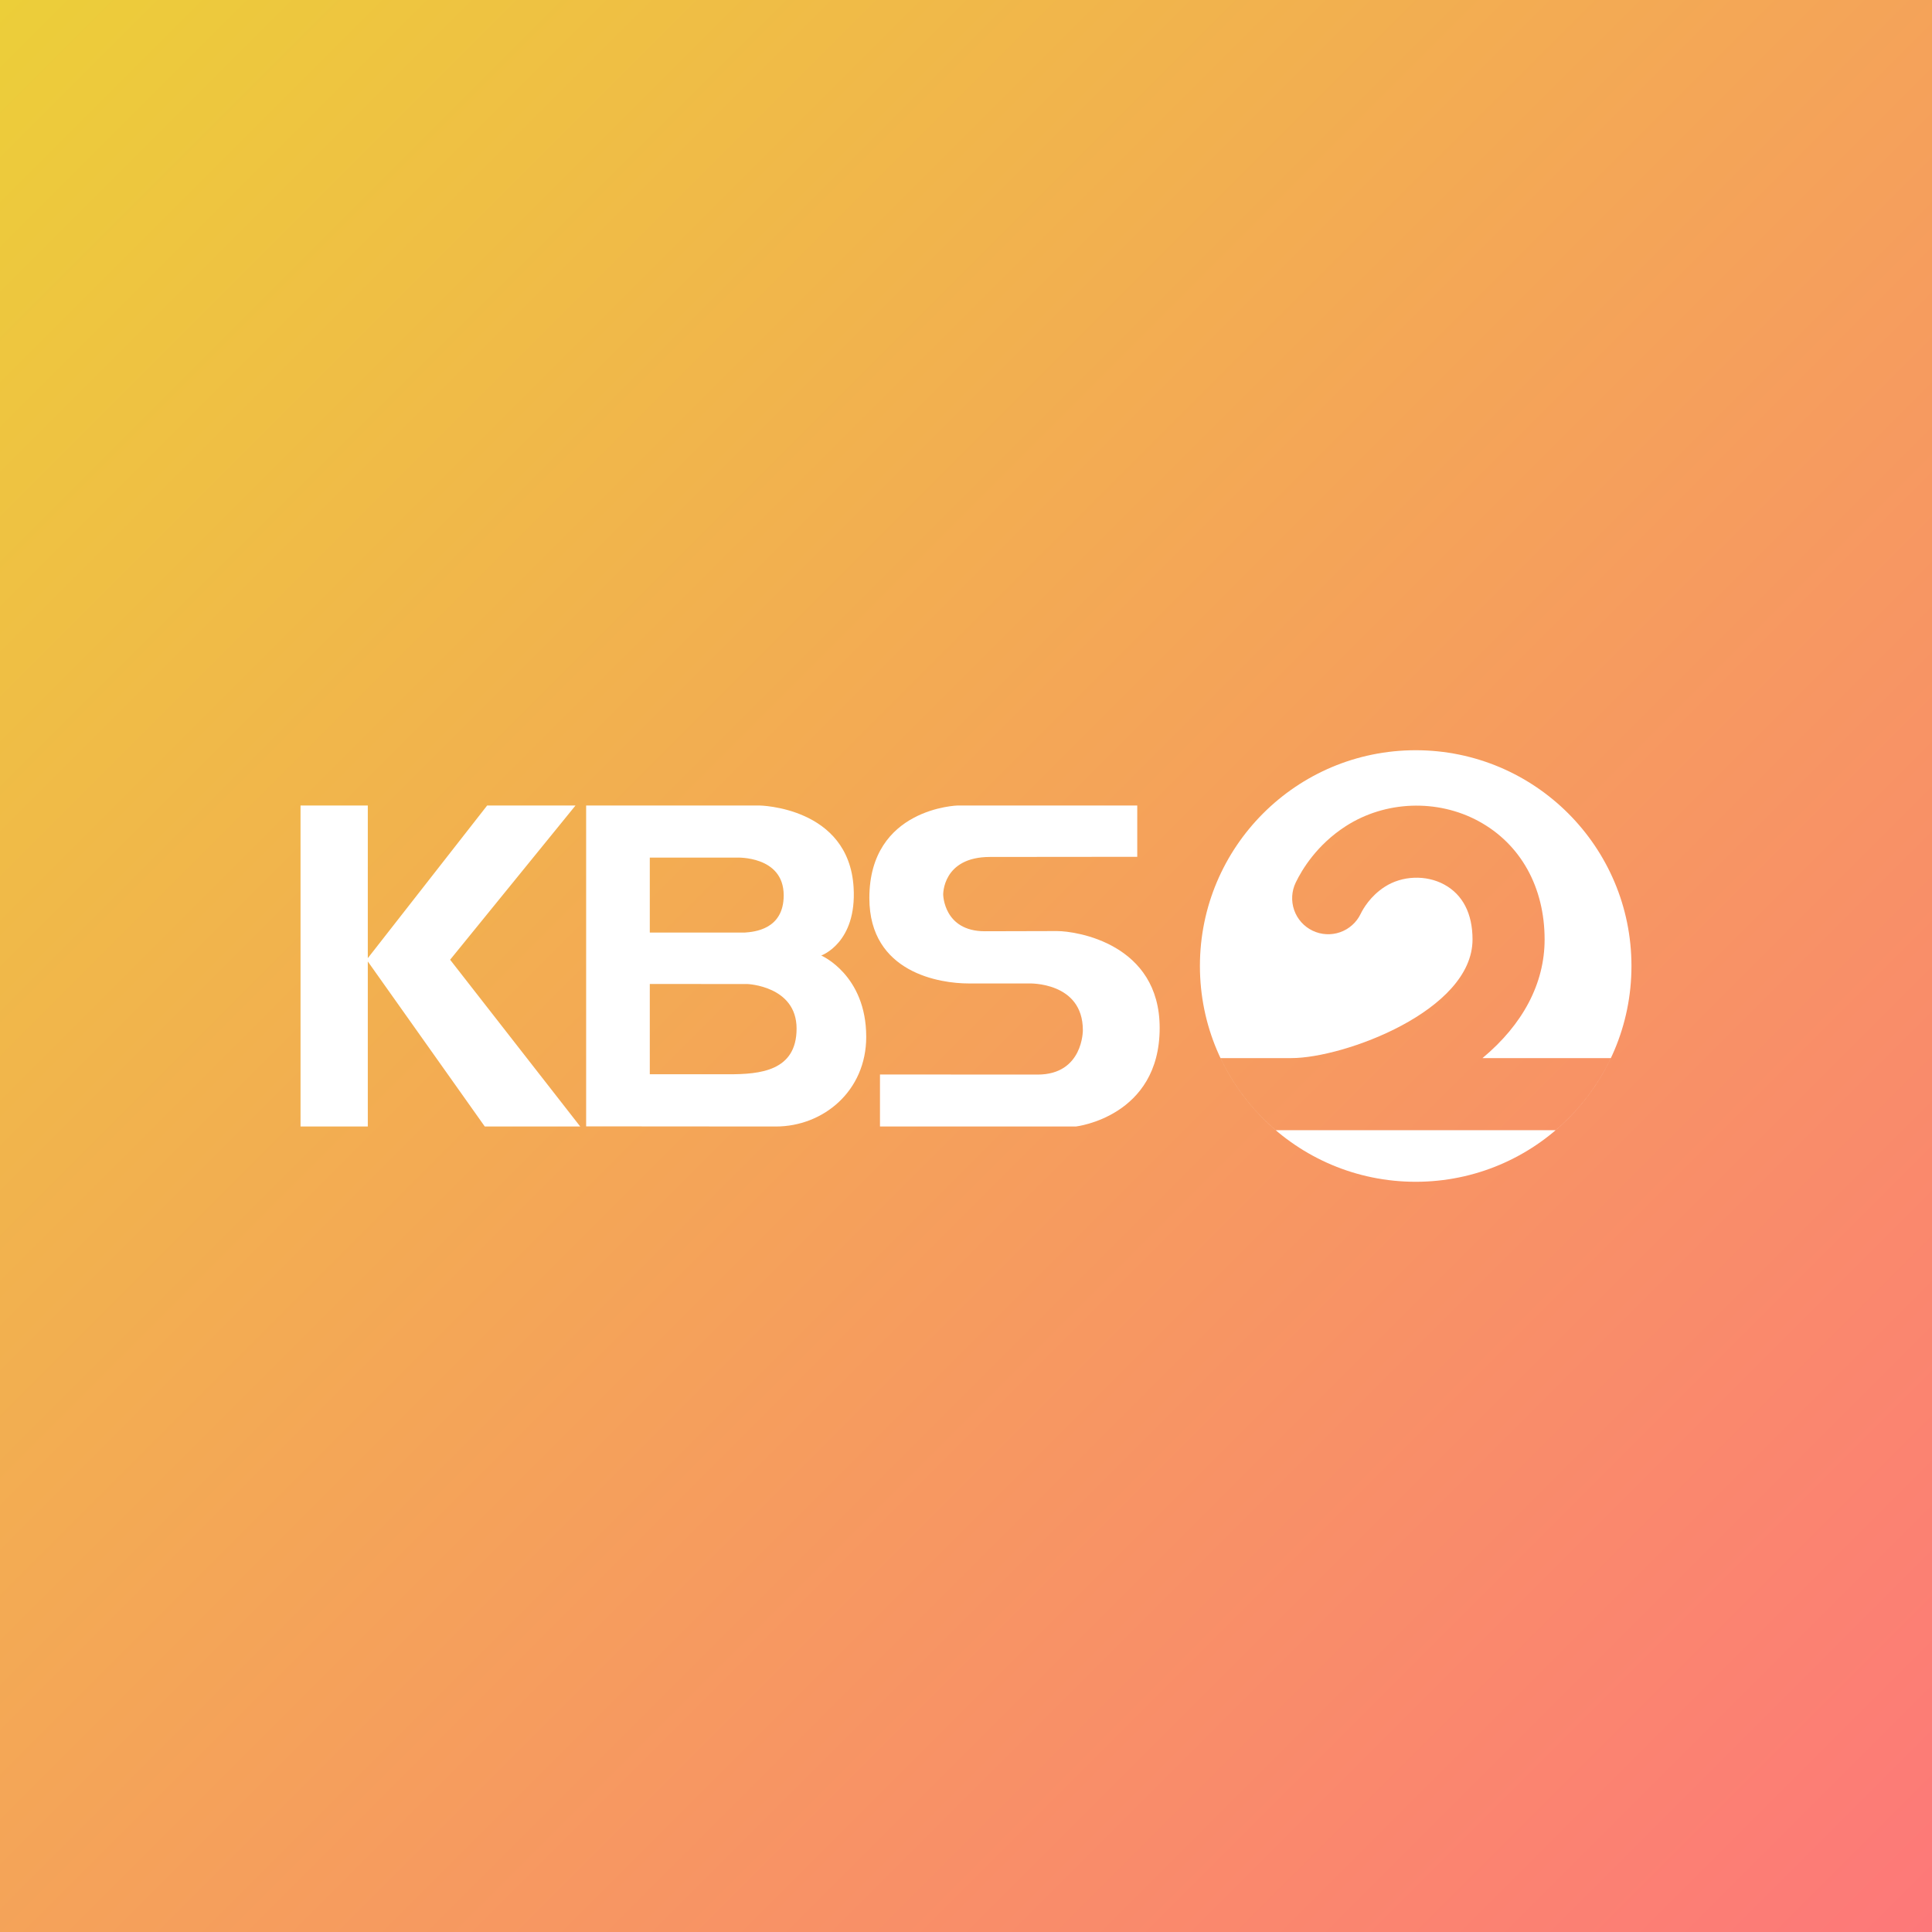 <svg width="225" height="225" viewBox="0 0 225 225" fill="none" xmlns="http://www.w3.org/2000/svg">
  <rect x="0" y="0" width="225" height="225" fill="#333333" stroke="none"/>
  <g clip-path="url(#bg)">
    <path d="M225 0H0V225H225V0Z" fill="url(#tv2)"/>
    <g clip-path="url(#kbs)">
      <path d="M67.573 131.193L52.421 111.77L67.025 93.807H56.736L42.834 111.588V93.807H35V131.193H42.834V111.971L56.458 131.193H67.573ZM123.111 108.432C125.383 108.432 135.055 109.917 135.055 119.713C135.055 130.075 125.298 131.192 125.298 131.192H102.482V125.134L120.839 125.145C126.161 125.145 126.109 119.972 126.109 119.972C126.109 114.301 119.819 114.532 119.819 114.532H112.79C109.562 114.532 101.245 113.345 101.245 104.589C101.245 94.066 111.554 93.807 111.554 93.807H132.444V99.784L115.295 99.8C109.755 99.8 109.844 104.181 109.844 104.181C109.844 104.181 109.892 108.453 114.692 108.453L123.111 108.432ZM84.879 125.107H75.675V114.595L87.033 114.599C87.033 114.599 92.77 114.814 92.77 119.789C92.77 124.759 88.469 125.108 84.88 125.108M75.675 99.875H85.778C85.778 99.875 91.269 99.624 91.269 104.27C91.269 108.268 87.815 108.53 86.699 108.609H75.675V99.875ZM90.347 131.193C95.865 131.193 100.88 127.077 100.88 120.751C100.88 113.529 95.642 111.279 95.642 111.279C95.642 111.279 99.803 109.824 99.41 103.345C98.846 93.958 88.442 93.808 88.442 93.808H68.262V131.176C68.262 131.176 85.701 131.193 90.347 131.193Z" fill="white"/>
      <path fill-rule="evenodd" clip-rule="evenodd" d="M139.742 112.5C139.742 126.378 150.992 137.63 164.87 137.63C178.749 137.63 189.999 126.378 189.999 112.5C189.999 98.623 178.749 87.371 164.87 87.371C150.992 87.371 139.742 98.623 139.742 112.5ZM187.598 123.225H172.65C177.352 119.311 179.885 114.536 179.885 109.411C179.885 103.315 177.089 98.296 172.213 95.642C167.398 93.022 161.314 93.25 156.712 96.225C153.364 98.389 151.634 101.26 150.901 102.779C150.417 103.782 150.351 104.935 150.717 105.987C151.084 107.038 151.853 107.9 152.856 108.384C153.858 108.868 155.012 108.934 156.063 108.568C157.115 108.201 157.977 107.432 158.461 106.429C158.743 105.844 159.582 104.366 161.27 103.275C163.295 101.966 166.079 101.862 168.199 103.016C170.352 104.187 171.49 106.399 171.49 109.411C171.49 117.72 156.491 123.225 150.412 123.225H142.143C143.669 126.447 145.86 129.308 148.574 131.62H150.42C150.439 131.62 150.457 131.62 150.476 131.62H181.167C183.88 129.308 186.072 126.447 187.598 123.225Z" fill="white"/>
    </g>
  </g>
  <defs>
    <linearGradient id="tv2" x1="0" y1="0" x2="225" y2="225" gradientUnits="userSpaceOnUse">
      <stop stop-color="#ECCE39"/>
      <stop offset="1" stop-color="#FD7879"/>
    </linearGradient>
    <clipPath id="bg">
     <rect width="225" height="225" fill="white"/>
    </clipPath>
    <clipPath id="kbs">
      <rect width="155" height="50.258" fill="white" transform="translate(35 87.371)"/>
    </clipPath>
  </defs>
</svg>

